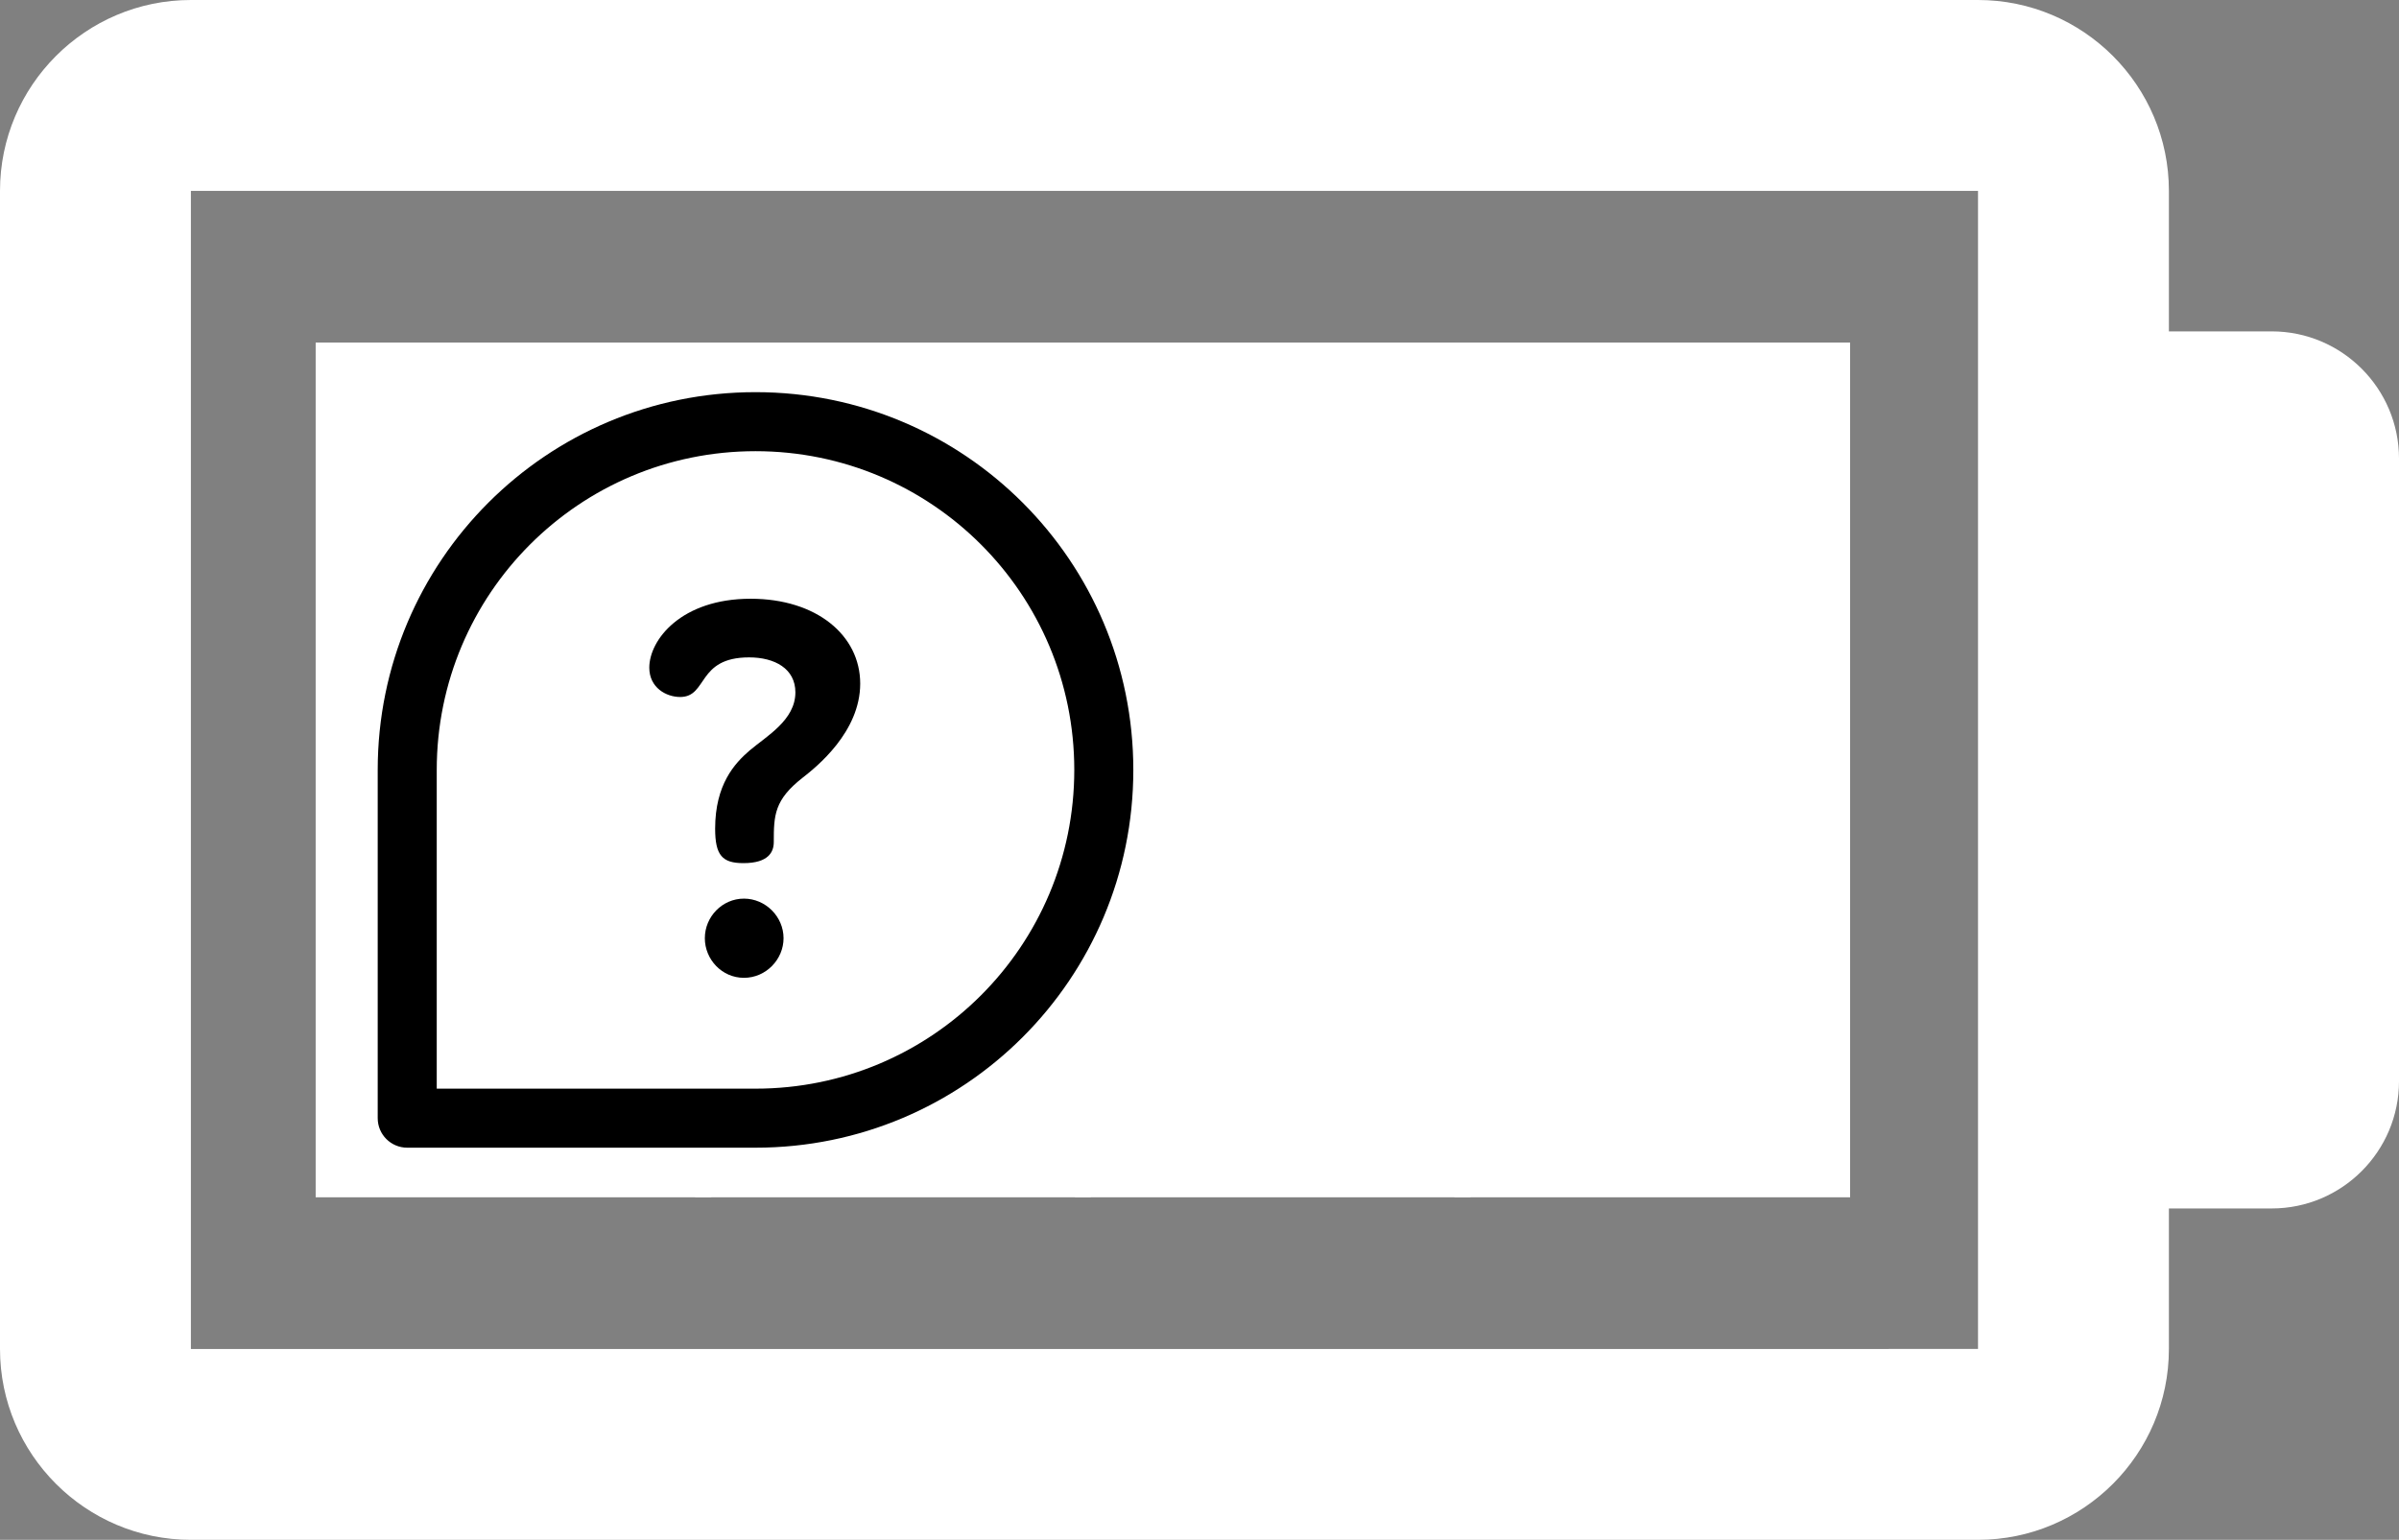 <?xml version="1.0" encoding="utf-8"?>
<!-- Generator: Adobe Illustrator 15.1.0, SVG Export Plug-In . SVG Version: 6.00 Build 0)  -->
<!DOCTYPE svg PUBLIC "-//W3C//DTD SVG 1.1//EN" "http://www.w3.org/Graphics/SVG/1.1/DTD/svg11.dtd">
<svg version="1.1" id="Layer_1" xmlns="http://www.w3.org/2000/svg" xmlns:xlink="http://www.w3.org/1999/xlink" x="0px" y="0px"
	 width="301.617px" height="193.617px" viewBox="0 0 301.617 193.617" enable-background="new 0 0 301.617 193.617"
	 xml:space="preserve">
<rect x="0" y="0" width="301.617" height="193.617" fill="#808080" stroke="none"/>
<path fill="#FFFFFF" d="M272.687,169.617v-17.668h12.931c8.823,0,16-7.18,16-16V57.668c0-8.82-7.177-16-16-16h-12.931V24
	c0-13.234-10.767-24-24-24H24C10.765,0,0,10.766,0,24v145.617c0,13.234,10.766,24,24,24h224.688
	C261.921,193.617,272.687,182.852,272.687,169.617L272.687,169.617z M24,24h224.688v145.617L24,169.621V24z"/>
<rect x="40.688" y="44.07" fill="#FFFFFF" stroke="#FFFFFF" stroke-width="2" stroke-miterlimit="10" width="47.729" height="105.477"/>
<rect x="88.418" y="44.07" fill="#FFFFFF" stroke="#FFFFFF" stroke-width="2" stroke-miterlimit="10" width="47.729" height="105.477"/>
<rect x="136.148" y="44.07" fill="#FFFFFF" stroke="#FFFFFF" stroke-width="2" stroke-miterlimit="10" width="47.729" height="105.477"/>
<rect x="183.877" y="44.07" fill="#FFFFFF" stroke="#FFFFFF" stroke-width="2" stroke-miterlimit="10" width="47.729" height="105.477"/>
<path fill="none" d="M206.557,113.693l-58.041-12.909c-0.498-0.108-1.022,0.008-1.421,0.336c-0.426,0.334-0.651,0.823-0.651,1.338
	v22.997L65.74,74.393l61.573,12.957c0.507,0.108,1.022-0.018,1.431-0.345c0.38-0.316,0.625-0.814,0.625-1.329V62.769
	L206.557,113.693z"/>
<line fill="none" x1="40.688" y1="149.547" x2="231.605" y2="44.07"/>
<g>
	<path d="M93.533,112.992c-2.716,0-4.916,2.264-4.916,4.979c0,2.652,2.135,4.98,4.916,4.98s4.98-2.328,4.98-4.98
		C98.513,115.256,96.25,112.992,93.533,112.992z"/>
	<path d="M94.374,75.285c-8.731,0-12.741,5.174-12.741,8.667c0,2.522,2.134,3.687,3.88,3.687c3.493,0,2.07-4.98,8.667-4.98
		c3.234,0,5.821,1.424,5.821,4.398c0,3.493-3.622,5.498-5.756,7.309c-1.875,1.617-4.333,4.269-4.333,9.831
		c0,3.362,0.905,4.333,3.557,4.333c3.169,0,3.815-1.423,3.815-2.651c0-3.363,0.065-5.304,3.622-8.085
		c1.746-1.358,7.244-5.756,7.244-11.836C108.15,79.878,102.652,75.285,94.374,75.285z"/>
	<path d="M94.988,49.309c-26.252,0-47.5,21.244-47.5,47.5v43.789c0,2.05,1.661,3.711,3.711,3.711h43.789
		c26.251,0,47.5-21.244,47.5-47.5C142.488,70.557,121.243,49.309,94.988,49.309z M94.988,136.887H54.91V96.809
		c0-22.15,17.925-40.078,40.078-40.078c22.15,0,40.078,17.925,40.078,40.078C135.066,118.959,117.141,136.887,94.988,136.887z"/>
</g>
</svg>
